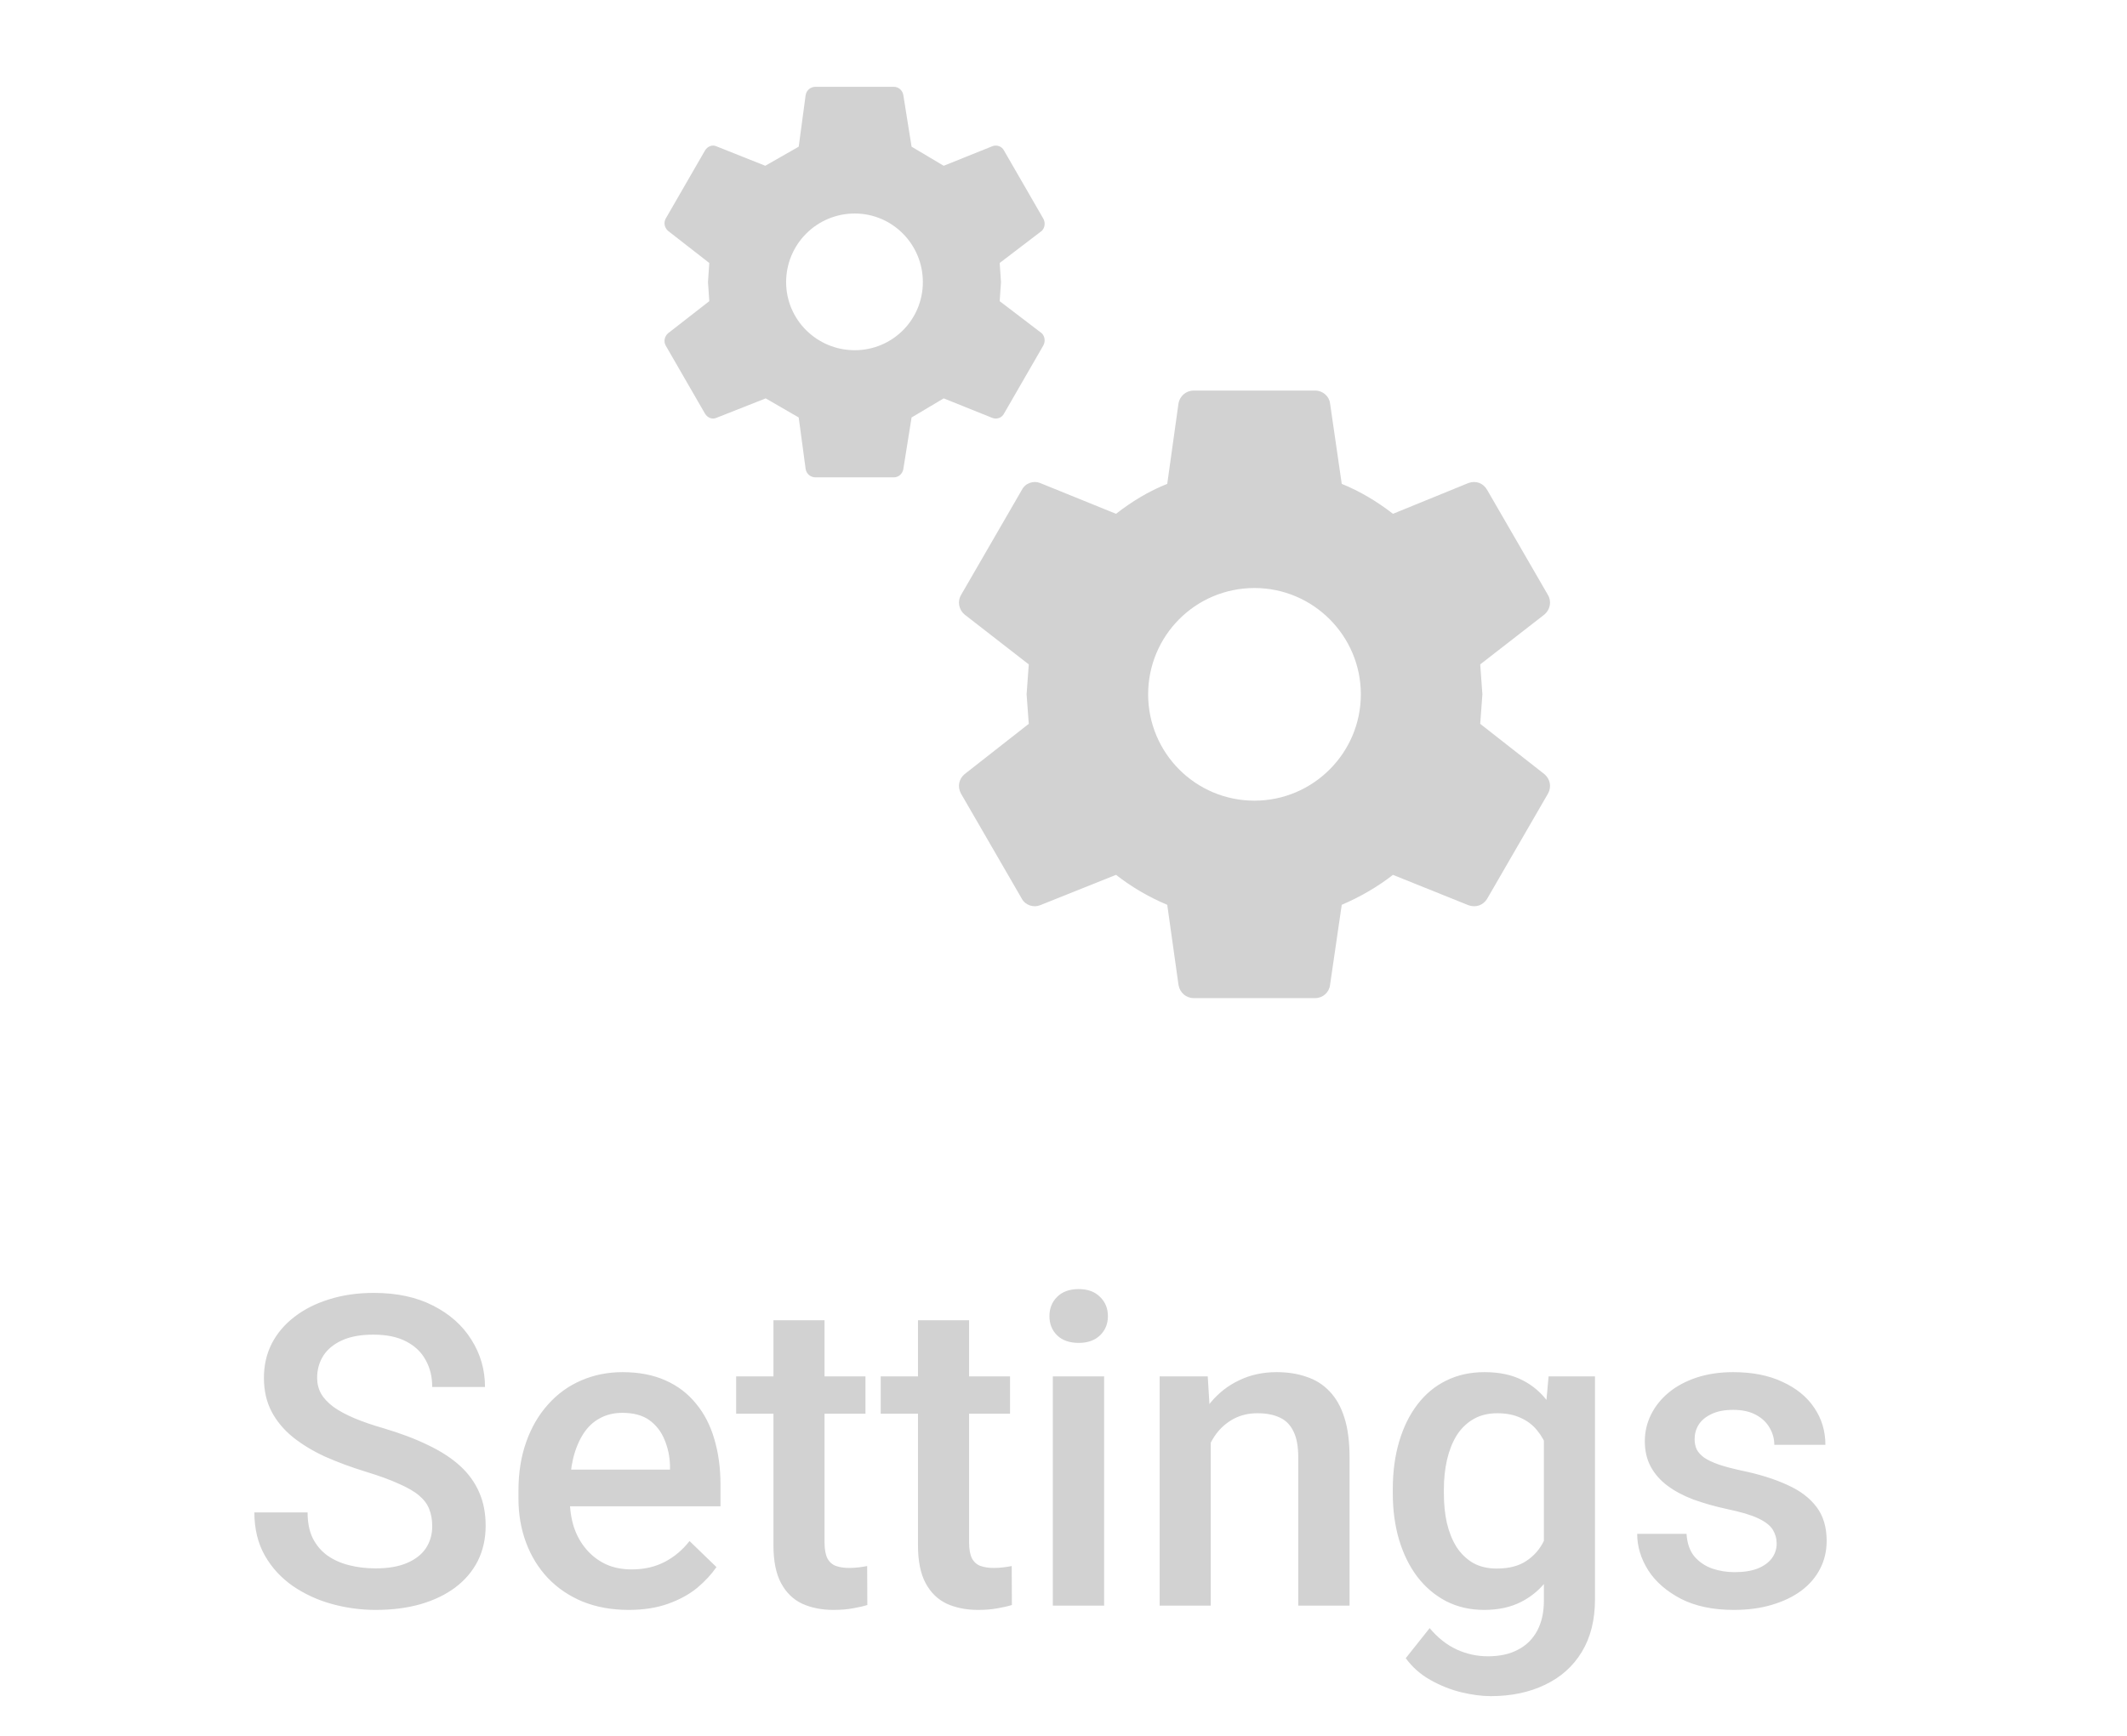 <svg width="49" height="40" viewBox="0 0 49 40" fill="none" xmlns="http://www.w3.org/2000/svg">
<path d="M9.957 35.169C9.957 35.023 9.934 34.892 9.889 34.778C9.846 34.664 9.77 34.56 9.659 34.466C9.549 34.371 9.392 34.28 9.19 34.192C8.992 34.101 8.738 34.008 8.429 33.914C8.09 33.81 7.778 33.694 7.491 33.567C7.208 33.437 6.961 33.287 6.749 33.118C6.537 32.946 6.373 32.749 6.256 32.527C6.139 32.303 6.08 32.044 6.08 31.751C6.08 31.461 6.14 31.198 6.261 30.96C6.384 30.722 6.559 30.517 6.783 30.345C7.011 30.169 7.28 30.034 7.589 29.939C7.898 29.842 8.24 29.793 8.614 29.793C9.142 29.793 9.596 29.891 9.977 30.086C10.361 30.281 10.655 30.543 10.86 30.872C11.069 31.201 11.173 31.564 11.173 31.961H9.957C9.957 31.727 9.907 31.52 9.806 31.341C9.708 31.159 9.558 31.015 9.356 30.911C9.158 30.807 8.906 30.755 8.6 30.755C8.31 30.755 8.069 30.799 7.877 30.887C7.685 30.975 7.542 31.093 7.447 31.243C7.353 31.393 7.306 31.562 7.306 31.751C7.306 31.884 7.337 32.007 7.398 32.117C7.46 32.225 7.555 32.325 7.682 32.42C7.809 32.511 7.968 32.597 8.16 32.679C8.352 32.76 8.578 32.838 8.839 32.913C9.233 33.03 9.576 33.16 9.869 33.304C10.162 33.444 10.406 33.603 10.602 33.782C10.797 33.961 10.943 34.165 11.041 34.393C11.139 34.617 11.188 34.873 11.188 35.159C11.188 35.459 11.127 35.729 11.007 35.97C10.886 36.207 10.714 36.411 10.489 36.58C10.268 36.746 10.001 36.875 9.688 36.966C9.379 37.054 9.034 37.098 8.653 37.098C8.312 37.098 7.975 37.052 7.643 36.961C7.314 36.87 7.014 36.731 6.744 36.546C6.474 36.357 6.259 36.123 6.1 35.843C5.94 35.56 5.86 35.229 5.86 34.852H7.086C7.086 35.083 7.125 35.28 7.203 35.442C7.285 35.605 7.397 35.739 7.54 35.843C7.683 35.944 7.849 36.019 8.038 36.067C8.23 36.116 8.435 36.141 8.653 36.141C8.94 36.141 9.179 36.1 9.371 36.019C9.566 35.937 9.713 35.823 9.811 35.677C9.908 35.53 9.957 35.361 9.957 35.169ZM14.483 37.098C14.093 37.098 13.74 37.034 13.424 36.907C13.111 36.777 12.844 36.596 12.623 36.365C12.405 36.134 12.237 35.862 12.12 35.55C12.003 35.237 11.944 34.9 11.944 34.539V34.344C11.944 33.93 12.005 33.556 12.125 33.221C12.245 32.885 12.413 32.599 12.628 32.361C12.843 32.12 13.097 31.936 13.39 31.81C13.683 31.683 14 31.619 14.342 31.619C14.719 31.619 15.05 31.683 15.333 31.81C15.616 31.936 15.851 32.116 16.036 32.347C16.225 32.575 16.365 32.846 16.456 33.162C16.55 33.478 16.598 33.826 16.598 34.207V34.71H12.516V33.865H15.435V33.773C15.429 33.561 15.387 33.362 15.309 33.177C15.234 32.991 15.118 32.842 14.962 32.727C14.806 32.614 14.597 32.557 14.337 32.557C14.142 32.557 13.967 32.599 13.815 32.684C13.665 32.765 13.539 32.884 13.438 33.04C13.338 33.196 13.259 33.385 13.204 33.606C13.152 33.825 13.126 34.07 13.126 34.344V34.539C13.126 34.77 13.157 34.985 13.219 35.184C13.284 35.379 13.378 35.55 13.502 35.696C13.626 35.843 13.775 35.958 13.951 36.043C14.127 36.124 14.327 36.165 14.552 36.165C14.835 36.165 15.087 36.108 15.309 35.994C15.53 35.88 15.722 35.719 15.885 35.511L16.505 36.111C16.391 36.277 16.243 36.437 16.061 36.59C15.878 36.74 15.655 36.862 15.392 36.956C15.131 37.05 14.829 37.098 14.483 37.098ZM19.938 31.717V32.576H16.959V31.717H19.938ZM17.818 30.423H18.995V35.54C18.995 35.703 19.018 35.828 19.064 35.916C19.112 36.001 19.179 36.058 19.264 36.087C19.348 36.116 19.448 36.131 19.561 36.131C19.643 36.131 19.721 36.126 19.796 36.116C19.871 36.106 19.931 36.097 19.977 36.087L19.981 36.985C19.884 37.015 19.77 37.041 19.64 37.063C19.513 37.086 19.366 37.098 19.2 37.098C18.93 37.098 18.691 37.05 18.482 36.956C18.274 36.858 18.111 36.7 17.994 36.482C17.877 36.264 17.818 35.975 17.818 35.613V30.423ZM23.268 31.717V32.576H20.289V31.717H23.268ZM21.148 30.423H22.325V35.54C22.325 35.703 22.348 35.828 22.394 35.916C22.442 36.001 22.509 36.058 22.594 36.087C22.678 36.116 22.778 36.131 22.892 36.131C22.973 36.131 23.051 36.126 23.126 36.116C23.201 36.106 23.261 36.097 23.307 36.087L23.311 36.985C23.214 37.015 23.1 37.041 22.97 37.063C22.843 37.086 22.696 37.098 22.53 37.098C22.26 37.098 22.021 37.05 21.812 36.956C21.604 36.858 21.441 36.7 21.324 36.482C21.207 36.264 21.148 35.975 21.148 35.613V30.423ZM25.436 31.717V37H24.254V31.717H25.436ZM24.176 30.33C24.176 30.151 24.234 30.003 24.352 29.886C24.472 29.765 24.638 29.705 24.85 29.705C25.058 29.705 25.222 29.765 25.343 29.886C25.463 30.003 25.523 30.151 25.523 30.33C25.523 30.506 25.463 30.652 25.343 30.77C25.222 30.887 25.058 30.945 24.85 30.945C24.638 30.945 24.472 30.887 24.352 30.77C24.234 30.652 24.176 30.506 24.176 30.33ZM27.892 32.845V37H26.715V31.717H27.823L27.892 32.845ZM27.682 34.163L27.301 34.158C27.304 33.784 27.356 33.44 27.457 33.128C27.561 32.815 27.704 32.547 27.887 32.322C28.072 32.098 28.294 31.925 28.551 31.805C28.808 31.681 29.094 31.619 29.41 31.619C29.664 31.619 29.894 31.655 30.099 31.727C30.307 31.795 30.484 31.907 30.631 32.063C30.781 32.22 30.895 32.423 30.973 32.674C31.051 32.921 31.09 33.226 31.09 33.587V37H29.908V33.582C29.908 33.328 29.871 33.128 29.796 32.981C29.724 32.832 29.619 32.726 29.479 32.664C29.342 32.599 29.171 32.566 28.966 32.566C28.764 32.566 28.583 32.609 28.424 32.693C28.264 32.778 28.129 32.894 28.019 33.04C27.911 33.187 27.828 33.356 27.77 33.548C27.711 33.74 27.682 33.945 27.682 34.163ZM35.675 31.717H36.744V36.853C36.744 37.329 36.643 37.732 36.441 38.065C36.24 38.397 35.958 38.649 35.597 38.821C35.235 38.997 34.817 39.085 34.342 39.085C34.14 39.085 33.915 39.056 33.668 38.997C33.424 38.938 33.186 38.844 32.955 38.714C32.727 38.587 32.537 38.419 32.384 38.211L32.935 37.518C33.124 37.742 33.333 37.907 33.56 38.011C33.788 38.115 34.028 38.167 34.278 38.167C34.548 38.167 34.778 38.117 34.967 38.016C35.159 37.918 35.307 37.773 35.411 37.581C35.515 37.389 35.567 37.155 35.567 36.878V32.913L35.675 31.717ZM32.086 34.417V34.315C32.086 33.914 32.135 33.55 32.232 33.221C32.33 32.889 32.47 32.604 32.652 32.366C32.835 32.125 33.056 31.941 33.316 31.814C33.577 31.684 33.871 31.619 34.2 31.619C34.542 31.619 34.833 31.681 35.074 31.805C35.318 31.928 35.522 32.106 35.685 32.337C35.847 32.565 35.974 32.838 36.065 33.157C36.16 33.473 36.23 33.825 36.275 34.212V34.539C36.233 34.917 36.161 35.262 36.06 35.574C35.96 35.887 35.826 36.157 35.66 36.385C35.494 36.613 35.289 36.788 35.045 36.912C34.804 37.036 34.519 37.098 34.19 37.098C33.868 37.098 33.577 37.031 33.316 36.898C33.059 36.764 32.838 36.577 32.652 36.336C32.47 36.095 32.33 35.812 32.232 35.486C32.135 35.158 32.086 34.801 32.086 34.417ZM33.263 34.315V34.417C33.263 34.658 33.285 34.883 33.331 35.091C33.38 35.299 33.453 35.483 33.551 35.643C33.652 35.799 33.779 35.922 33.932 36.014C34.088 36.102 34.272 36.145 34.483 36.145C34.76 36.145 34.986 36.087 35.162 35.97C35.341 35.852 35.478 35.695 35.572 35.496C35.67 35.294 35.738 35.07 35.777 34.822V33.938C35.758 33.746 35.717 33.567 35.655 33.401C35.597 33.235 35.517 33.09 35.416 32.967C35.315 32.84 35.188 32.742 35.035 32.674C34.882 32.602 34.702 32.566 34.493 32.566C34.282 32.566 34.098 32.612 33.941 32.703C33.785 32.794 33.657 32.92 33.556 33.079C33.458 33.239 33.385 33.424 33.336 33.636C33.287 33.847 33.263 34.074 33.263 34.315ZM40.929 35.569C40.929 35.452 40.899 35.346 40.841 35.252C40.782 35.154 40.67 35.066 40.504 34.988C40.341 34.91 40.1 34.839 39.781 34.773C39.501 34.712 39.244 34.638 39.01 34.554C38.779 34.466 38.58 34.36 38.414 34.236C38.248 34.113 38.12 33.966 38.028 33.797C37.937 33.628 37.892 33.432 37.892 33.211C37.892 32.996 37.939 32.793 38.033 32.601C38.128 32.408 38.263 32.239 38.438 32.093C38.614 31.946 38.828 31.831 39.078 31.746C39.332 31.662 39.615 31.619 39.928 31.619C40.37 31.619 40.75 31.694 41.065 31.844C41.384 31.99 41.629 32.19 41.798 32.444C41.967 32.695 42.052 32.978 42.052 33.294H40.875C40.875 33.154 40.839 33.024 40.768 32.903C40.699 32.78 40.595 32.68 40.455 32.605C40.315 32.527 40.139 32.488 39.928 32.488C39.726 32.488 39.558 32.521 39.425 32.586C39.295 32.648 39.197 32.729 39.132 32.83C39.07 32.931 39.039 33.042 39.039 33.162C39.039 33.25 39.055 33.33 39.088 33.401C39.124 33.47 39.182 33.533 39.264 33.592C39.345 33.647 39.456 33.699 39.596 33.748C39.739 33.797 39.918 33.844 40.133 33.89C40.536 33.974 40.883 34.083 41.173 34.217C41.466 34.347 41.69 34.516 41.847 34.725C42.003 34.93 42.081 35.19 42.081 35.506C42.081 35.74 42.031 35.955 41.93 36.15C41.832 36.342 41.689 36.51 41.5 36.653C41.311 36.793 41.085 36.902 40.821 36.98C40.561 37.059 40.268 37.098 39.942 37.098C39.464 37.098 39.059 37.013 38.727 36.844C38.395 36.671 38.142 36.452 37.97 36.185C37.8 35.914 37.716 35.634 37.716 35.345H38.853C38.867 35.563 38.927 35.737 39.034 35.867C39.145 35.994 39.282 36.087 39.444 36.145C39.61 36.201 39.781 36.228 39.957 36.228C40.169 36.228 40.346 36.201 40.489 36.145C40.633 36.087 40.742 36.009 40.816 35.911C40.891 35.81 40.929 35.696 40.929 35.569Z" fill="#D2D2D2"/>
<path d="M28.9 18.45C30.25 18.45 31.35 17.35 31.35 16C31.35 14.65 30.25 13.55 28.9 13.55C27.54 13.55 26.45 14.65 26.45 16C26.45 17.35 27.54 18.45 28.9 18.45ZM34.1 16.68L35.58 17.84C35.71 17.95 35.75 18.13 35.66 18.29L34.26 20.71C34.17 20.86 34 20.92 33.83 20.86L32.09 20.16C31.73 20.44 31.33 20.67 30.91 20.85L30.64 22.7C30.62 22.87 30.47 23 30.3 23H27.5C27.32 23 27.18 22.87 27.15 22.7L26.89 20.85C26.46 20.67 26.07 20.44 25.71 20.16L23.96 20.86C23.81 20.92 23.62 20.86 23.54 20.71L22.14 18.29C22.05 18.13 22.09 17.95 22.22 17.84L23.7 16.68L23.65 16L23.7 15.31L22.22 14.16C22.09 14.05 22.05 13.86 22.14 13.71L23.54 11.29C23.62 11.13 23.81 11.07 23.96 11.13L25.71 11.84C26.07 11.56 26.46 11.32 26.89 11.15L27.15 9.29C27.18 9.13 27.32 9 27.5 9H30.3C30.47 9 30.62 9.13 30.64 9.29L30.91 11.15C31.33 11.32 31.73 11.56 32.09 11.84L33.83 11.13C34 11.07 34.17 11.13 34.26 11.29L35.66 13.71C35.75 13.86 35.71 14.05 35.58 14.16L34.1 15.31L34.15 16L34.1 16.68ZM19.69 8.07C20.56 8.07 21.26 7.37 21.26 6.5C21.26 5.63 20.56 4.92 19.69 4.92C19.271 4.92 18.869 5.086 18.573 5.383C18.276 5.679 18.11 6.081 18.11 6.5C18.11 7.37 18.82 8.07 19.69 8.07ZM23.03 6.94L24 7.68C24.07 7.75 24.09 7.87 24.03 7.97L23.13 9.53C23.08 9.63 22.96 9.67 22.86 9.63L21.74 9.18L21 9.62L20.81 10.81C20.79 10.92 20.7 11 20.59 11H18.79C18.67 11 18.58 10.92 18.56 10.81L18.4 9.62L17.64 9.18L16.5 9.63C16.41 9.67 16.3 9.63 16.24 9.53L15.34 7.97C15.28 7.87 15.31 7.75 15.39 7.68L16.34 6.94L16.31 6.5L16.34 6.06L15.39 5.32C15.31 5.25 15.28 5.13 15.34 5.03L16.24 3.47C16.3 3.37 16.41 3.33 16.5 3.37L17.63 3.82L18.4 3.38L18.56 2.19C18.58 2.08 18.67 2 18.79 2H20.59C20.7 2 20.79 2.08 20.81 2.19L21 3.38L21.74 3.82L22.86 3.37C22.96 3.33 23.08 3.37 23.13 3.47L24.03 5.03C24.09 5.13 24.07 5.25 24 5.32L23.03 6.06L23.06 6.5L23.03 6.94Z" fill="#D2D2D2"/>
</svg>
